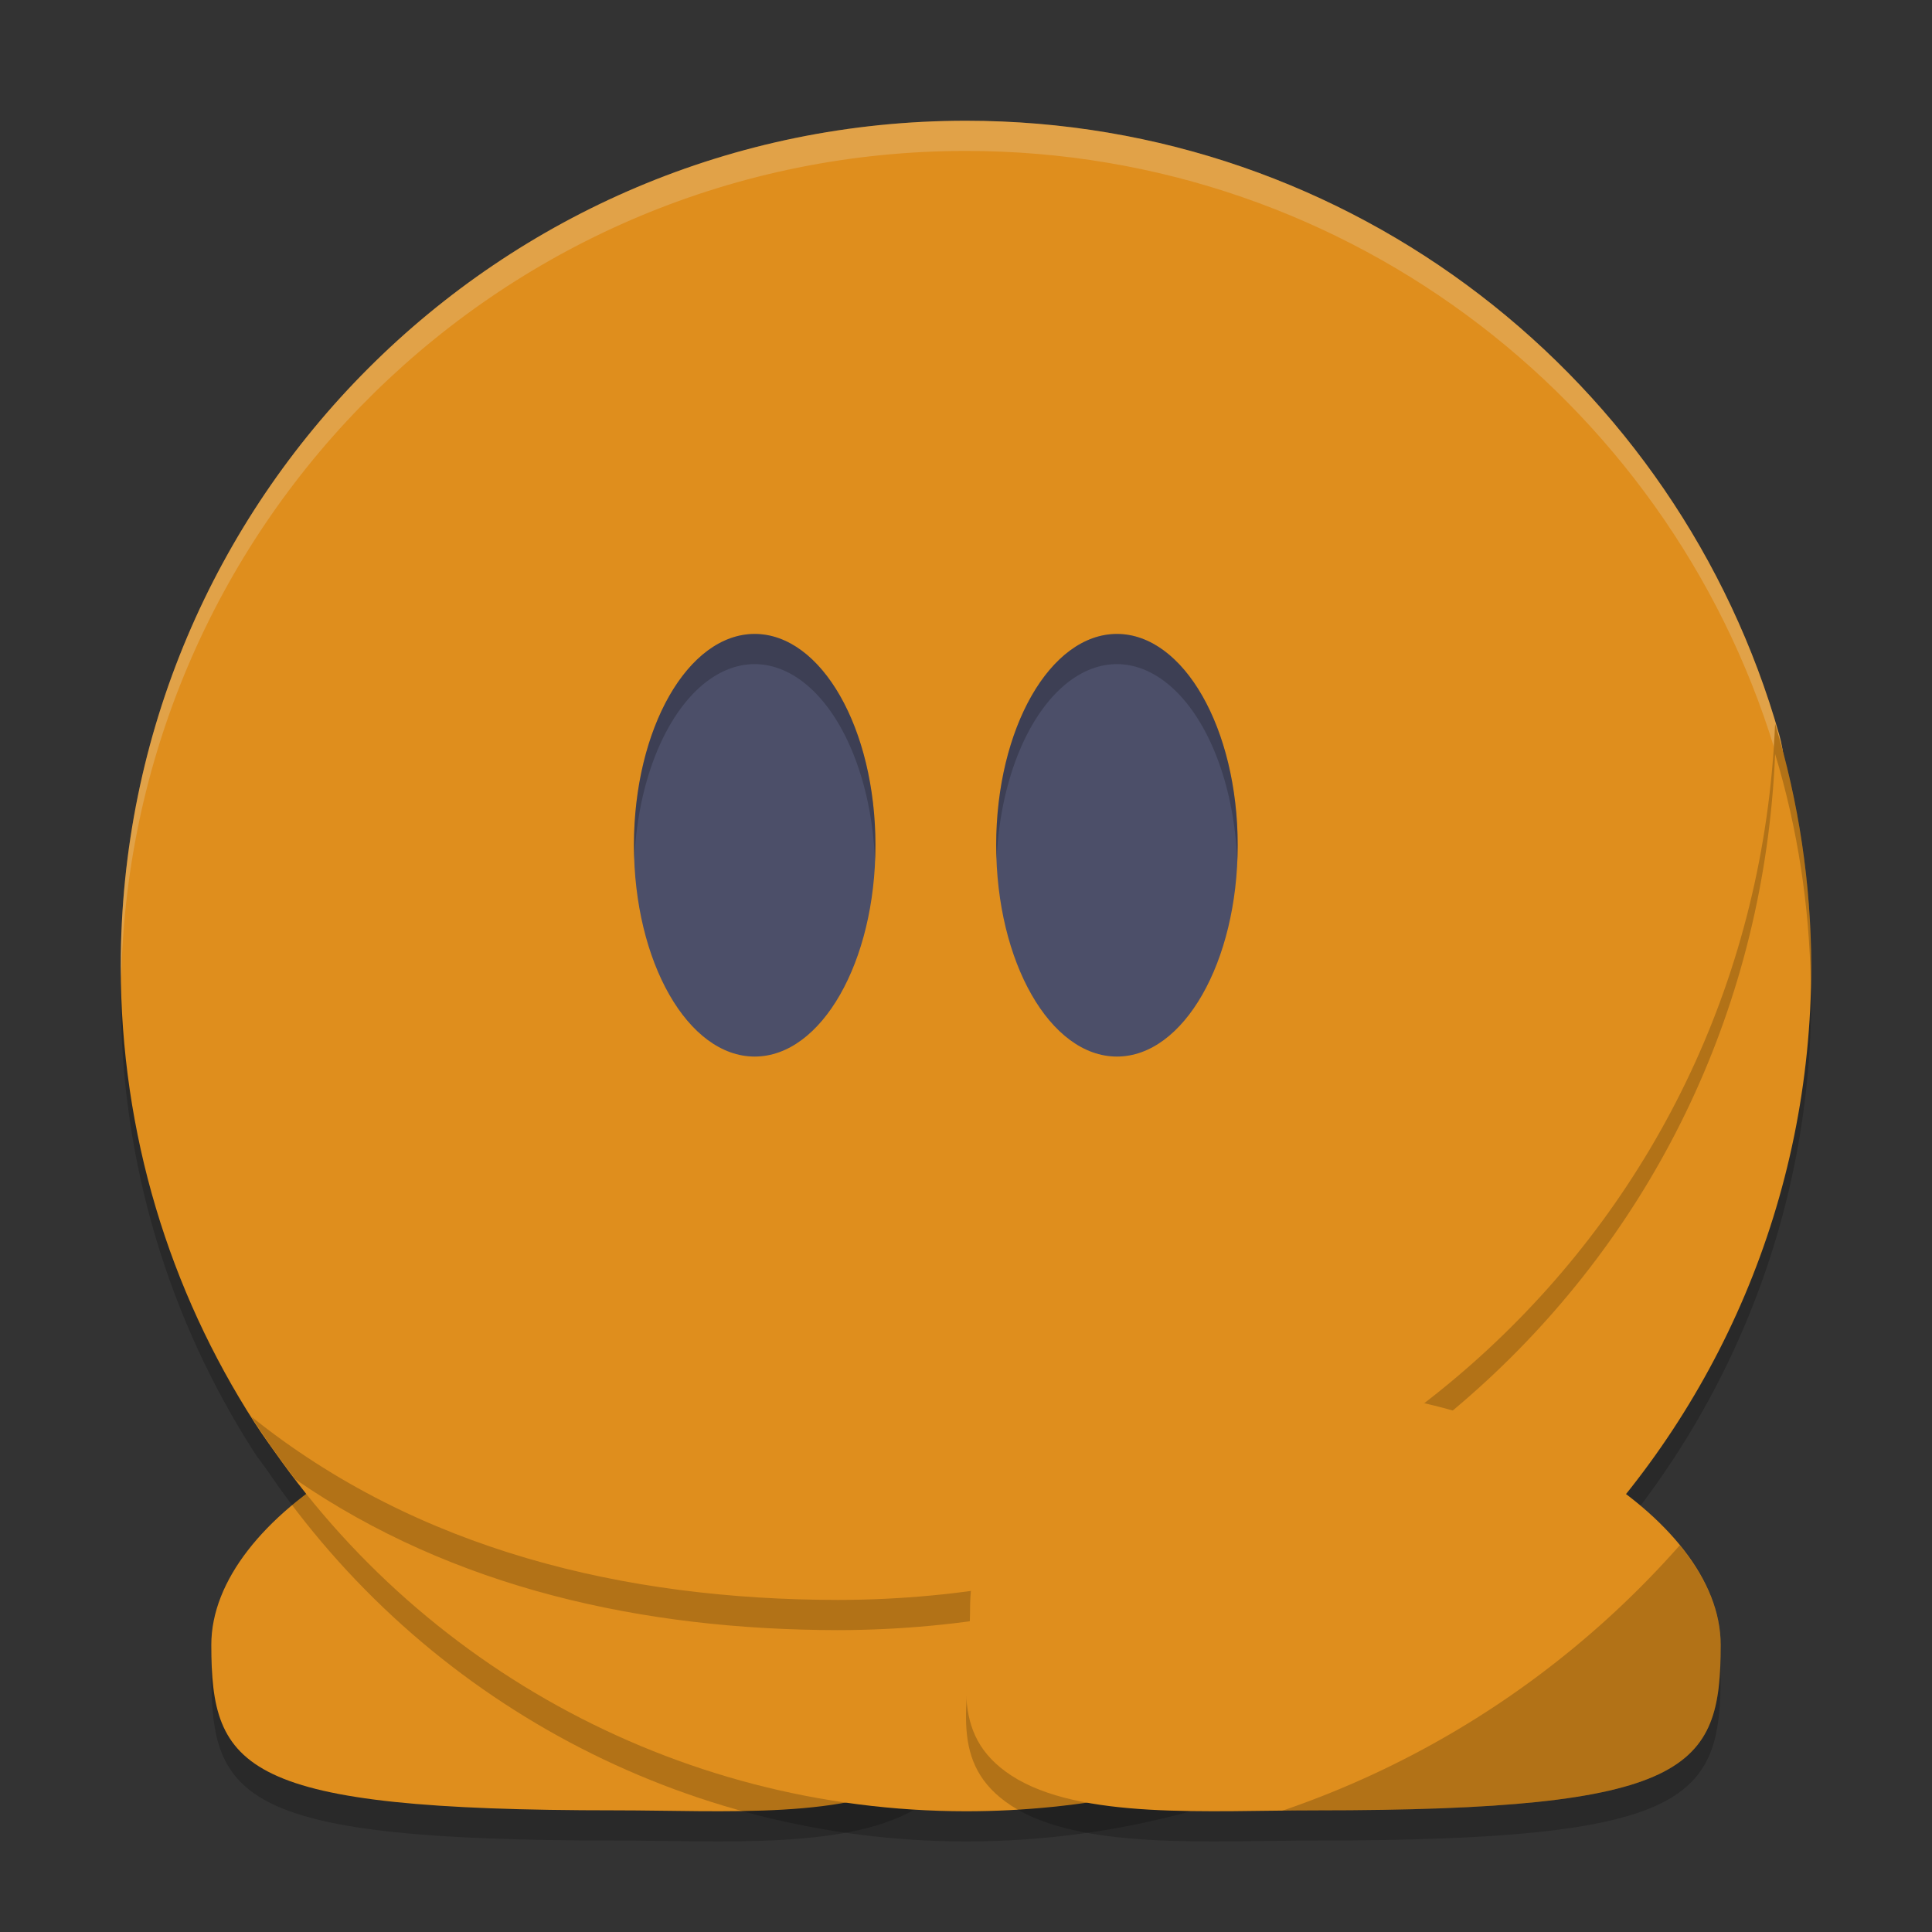 <svg xmlns="http://www.w3.org/2000/svg" width="64" height="64" version="1.1">
 <rect width="100%" height="100%" fill="#333333" stroke="none"/>
 <path style="opacity:0.2" d="m 7,55.491 c 0.005,4.109 0.982,5.479 13.405,5.479 3.532,0 7.83,0.323 10.094,-1.154 2.137,-1.394 1.366,-3.439 1.366,-5.521 C 31.865,50.009 27.826,47 20.96,47 14.094,47 6.995,51.2 7,55.491 Z"/>
 <path style="fill:#df8e1d" d="m 7,54.491 c 0.005,4.109 0.982,5.479 13.405,5.479 3.532,0 7.83,0.323 10.094,-1.154 2.137,-1.394 1.366,-3.439 1.366,-5.521 C 31.865,49.009 27.826,46 20.96,46 14.094,46 6.995,50.2 7,54.491 Z"/>
 <path style="opacity:0.2" d="M 32,5 C 16.536,5 4,17.536 4,33 c 0,5.568 1.624,10.755 4.426,15.115 0.128,0.199 0.272,0.373 0.406,0.562 C 14.025,56.357 22.691,60.996 32,61 47.464,61 60,48.464 60,33 59.994,30.626 59.666,28.268 59.064,25.975 59.036,25.762 58.999,25.55 58.941,25.346 55.612,13.602 44.81,5 32,5 Z"/>
 <path style="fill:#df8e1d" d="m 32,4 c 12.81,0 23.611,8.603 26.941,20.346 0.69,2.433 -0.848,5.545 -0.848,8.199 -3e-6,15.464 -9.539,23.096 -25.003,23.096 -9.896,0 -19.683,-0.775 -24.663,-8.525 C 5.625,42.756 4,37.568 4,32 4,16.536 16.536,4 32,4 Z"/>
 <path style="fill:#eff1f5;opacity:0.2" d="M 32 4 C 16.536 4 4 16.536 4 32 C 4 32.139 4.014 32.274 4.016 32.412 C 4.33 17.22 16.733 5 32 5 C 44.81 5 55.612 13.602 58.941 25.346 C 59.025 25.64 59.075 25.944 59.1 26.256 C 59.144 25.59 59.112 24.946 58.941 24.346 C 55.612 12.602 44.81 4 32 4 z"/>
 <ellipse style="fill:#4c4f69" cx="-37" cy="28" rx="4" ry="7" transform="scale(-1,1)"/>
 <path style="fill:#df8e1d" d="M 58.803,23.976 C 58.102,40.62 44.414,52.981 27.756,53 20.688,52.99 13.835,51.351 8.323,46.927 13.448,55.06 22.387,59.996 32,60 47.464,60 60,47.464 60,32 59.993,29.281 59.589,26.578 58.803,23.976 Z"/>
 <path style="opacity:0.2" d="M 58.803 23.977 C 58.102 40.621 44.415 52.981 27.756 53 C 20.688 52.99 13.835 51.35 8.324 46.926 C 8.778 47.647 9.271 48.335 9.783 49.004 C 15.023 52.615 21.298 53.991 27.756 54 C 44.415 53.981 58.102 41.621 58.803 24.977 C 59.551 27.452 59.941 30.019 59.984 32.604 C 59.989 32.402 60 32.202 60 32 C 59.993 29.281 59.589 26.579 58.803 23.977 z"/>
 <path style="opacity:0.2" d="m 57,55.491 c -0.005,4.109 -0.982,5.479 -13.405,5.479 -3.532,0 -7.83,0.323 -10.094,-1.154 C 31.365,58.423 32.135,56.377 32.135,54.296 32.135,50.009 36.174,47 43.04,47 c 6.866,0 13.965,4.2 13.96,8.491 z"/>
 <ellipse style="fill:#4c4f69" cx="-25" cy="28" rx="4" ry="7" transform="scale(-1,1)"/>
 <path style="fill:#df8e1d" d="m 57,54.491 c -0.005,4.109 -0.982,5.479 -13.405,5.479 -3.532,0 -7.83,0.323 -10.094,-1.154 C 31.365,57.423 32.135,55.377 32.135,53.296 32.135,49.009 36.174,46 43.04,46 c 6.866,0 13.965,4.2 13.96,8.491 z"/>
 <path style="opacity:0.2" d="M 55.644,51.19 A 30.864,31.111 0 0 1 42.482,59.981 c 0.37,-0.004 0.755,-0.011 1.112,-0.011 12.423,1e-6 13.401,-1.371 13.406,-5.48 0.001,-1.133 -0.502,-2.256 -1.356,-3.3 z"/>
 <path style="opacity:0.2" d="M 25 21 A 4 7 0 0 0 21 28 A 4 7 0 0 0 21.014 28.461 A 4 7 0 0 1 25 22 A 4 7 0 0 1 28.986 28.539 A 4 7 0 0 0 29 28 A 4 7 0 0 0 25 21 z M 37 21 A 4 7 0 0 0 33 28 A 4 7 0 0 0 33.014 28.461 A 4 7 0 0 1 37 22 A 4 7 0 0 1 40.986 28.539 A 4 7 0 0 0 41 28 A 4 7 0 0 0 37 21 z"/>
</svg>
